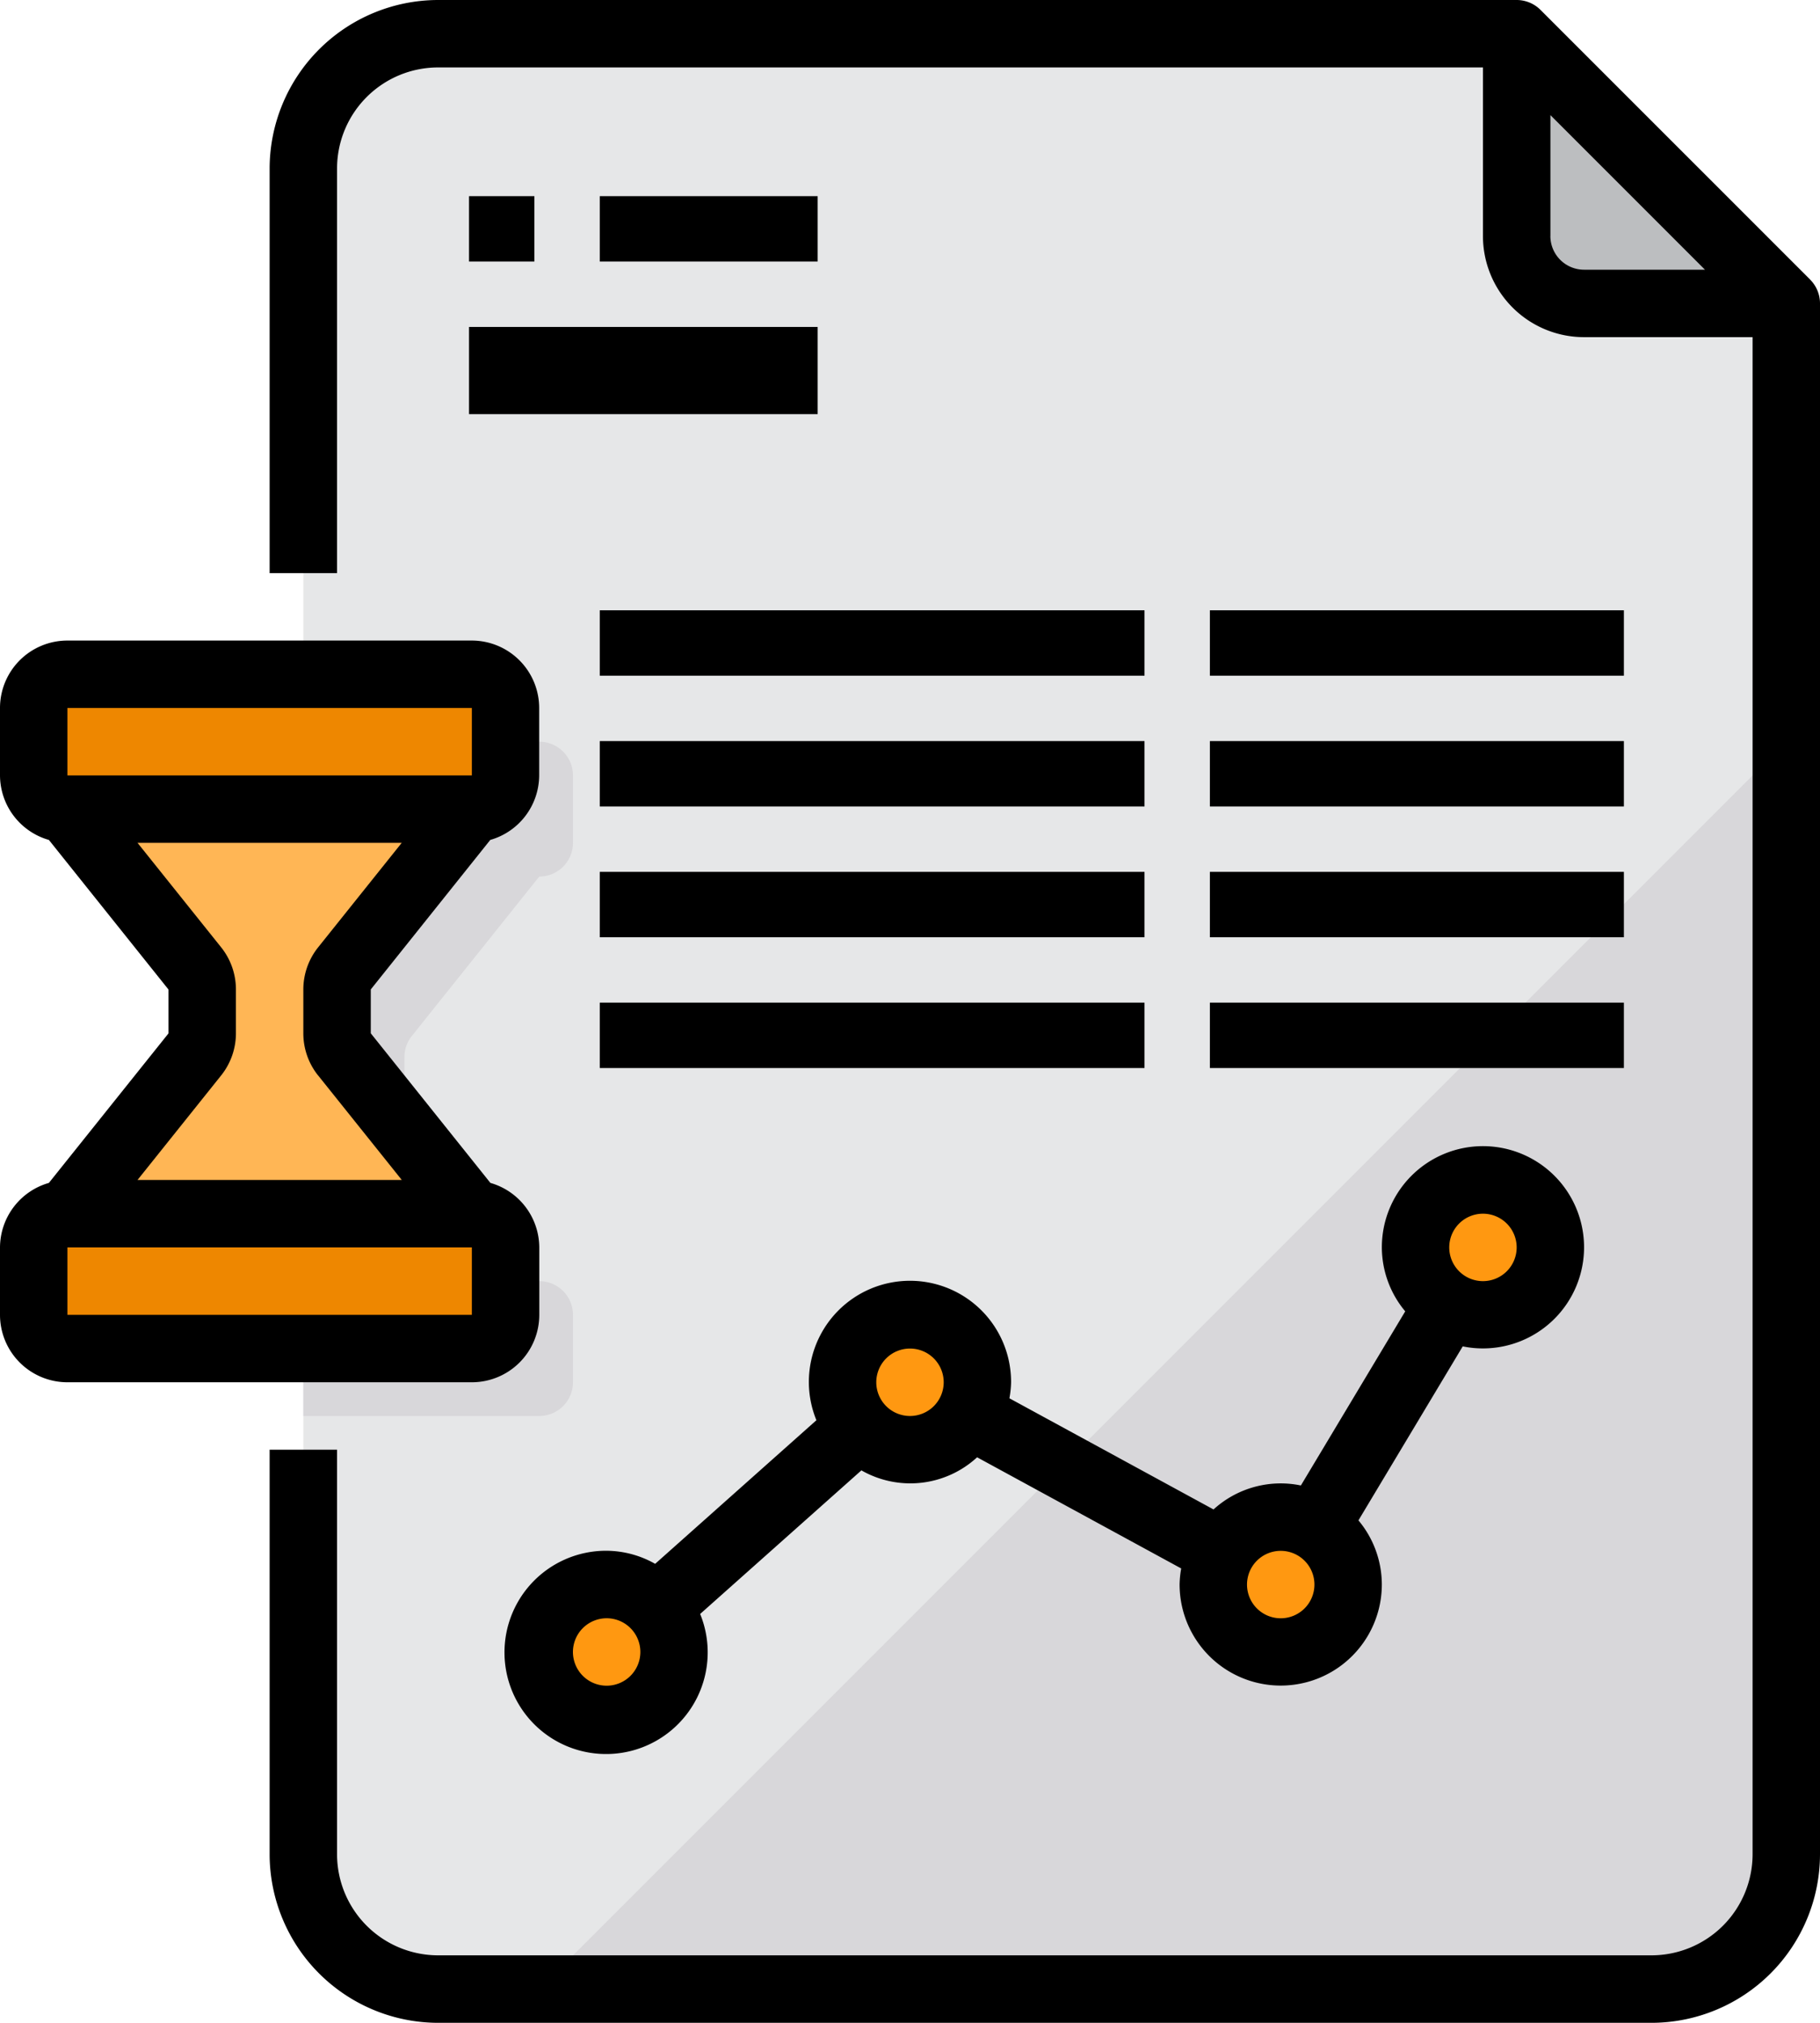 <svg xmlns="http://www.w3.org/2000/svg" width="83.525" height="92.805" viewBox="0 0 83.525 92.805">
  <g id="defaultProject" transform="translate(-5 -2)">
    <path id="Caminho_361" data-name="Caminho 361" d="M82.057,15.374V86.525a6.187,6.187,0,0,1-6.187,6.187H20.187A6.187,6.187,0,0,1,14,86.525V9.187A6.187,6.187,0,0,1,20.187,3h49.5v9.281a3.1,3.1,0,0,0,3.094,3.094Z" transform="translate(4.921 0.547)" fill="#e6e7e8"/>
    <path id="Caminho_362" data-name="Caminho 362" d="M78.23,24V75.043a6.187,6.187,0,0,1-6.187,6.187H21Z" transform="translate(8.748 12.029)" fill="#d8d7da"/>
    <path id="Caminho_363" data-name="Caminho 363" d="M26.4,56.613a3,3,0,0,1,.789,2.042,3.094,3.094,0,1,1-3.093-3.093,3.033,3.033,0,0,1,2.3,1.052Zm14.71-10.332a3.073,3.073,0,0,1-3.094,3.094,3.033,3.033,0,0,1-2.3-1.052,3,3,0,0,1-.789-2.042,3.094,3.094,0,0,1,6.187,0Zm15.514,6.636a3.094,3.094,0,1,1-1.593-.449,2.939,2.939,0,0,1,1.593.449ZM64.309,37a3.094,3.094,0,1,1,0,6.187,2.939,2.939,0,0,1-1.593-.449A3.094,3.094,0,0,1,64.309,37Z" transform="translate(8.748 19.136)" fill="#ff9811"/>
    <path id="Caminho_364" data-name="Caminho 364" d="M62.374,15.374H53.094A3.1,3.1,0,0,1,50,12.281V3Z" transform="translate(24.604 0.547)" fill="#bcbec0"/>
    <path id="Caminho_365" data-name="Caminho 365" d="M18.64,38.462v2.011a1.511,1.511,0,0,0,.34.959l5.847,7.316a1.547,1.547,0,0,1,1.547,1.547v3.093a1.547,1.547,0,0,1-1.547,1.547H14V24H24.827a1.547,1.547,0,0,1,1.547,1.547V28.64a1.547,1.547,0,0,1-1.547,1.547L18.981,37.5a1.511,1.511,0,0,0-.34.959Z" transform="translate(4.921 12.029)" fill="#d8d7da"/>
    <rect id="Retângulo_105" data-name="Retângulo 105" width="22" height="6" rx="1" transform="translate(6.525 58)" fill="#ee8700"/>
    <path id="Caminho_366" data-name="Caminho 366" d="M25.561,26l-5.847,7.316a1.511,1.511,0,0,0-.34.959v2.011a1.511,1.511,0,0,0,.34.959l5.847,7.316H7l5.847-7.316a1.511,1.511,0,0,0,.34-.959V34.275a1.511,1.511,0,0,0-.34-.959L7,26Z" transform="translate(1.094 13.122)" fill="#ffb655"/>
    <rect id="Retângulo_106" data-name="Retângulo 106" width="22" height="6" rx="1" transform="translate(6.525 33)" fill="#ee8700"/>
    <path id="Caminho_367" data-name="Caminho 367" d="M83.7,14.827,71.323,2.453A1.547,1.547,0,0,0,70.23,2h-49.5A7.743,7.743,0,0,0,13,9.734V28.295h3.094V9.734a4.64,4.64,0,0,1,4.64-4.64H68.683v7.734a4.64,4.64,0,0,0,4.64,4.64h7.734v69.6a4.64,4.64,0,0,1-4.64,4.64H20.734a4.64,4.64,0,0,1-4.64-4.64V68.51H13V87.071a7.743,7.743,0,0,0,7.734,7.734H76.417a7.743,7.743,0,0,0,7.734-7.734V15.921a1.547,1.547,0,0,0-.453-1.093Zm-11.921-2V7.281l7.093,7.093H73.323A1.547,1.547,0,0,1,71.777,12.827Z" transform="translate(4.374)"/>
    <rect id="Retângulo_107" data-name="Retângulo 107" width="3" height="3" transform="translate(26.525 11)"/>
    <rect id="Retângulo_108" data-name="Retângulo 108" width="10" height="3" transform="translate(32.525 11)"/>
    <rect id="Retângulo_109" data-name="Retângulo 109" width="16" height="4" transform="translate(26.525 17)"/>
    <path id="Caminho_368" data-name="Caminho 368" d="M43.2,46.827a4.64,4.64,0,1,0-8.934,1.742l-7.4,6.588a4.58,4.58,0,0,0-2.229-.6,4.663,4.663,0,1,0,4.294,2.9l7.4-6.588a4.524,4.524,0,0,0,5.31-.6l9.367,5.1a4.524,4.524,0,0,0-.074.733,4.64,4.64,0,1,0,9.281,0,4.592,4.592,0,0,0-1.073-2.939l4.786-7.983a4.584,4.584,0,0,0,.928.094,4.64,4.64,0,1,0-4.64-4.64,4.592,4.592,0,0,0,1.073,2.939L56.5,51.562a4.574,4.574,0,0,0-4.009,1.1l-9.367-5.1A4.524,4.524,0,0,0,43.2,46.827ZM24.64,60.748A1.547,1.547,0,1,1,26.187,59.2,1.547,1.547,0,0,1,24.64,60.748ZM38.561,48.374a1.547,1.547,0,1,1,1.547-1.547A1.547,1.547,0,0,1,38.561,48.374Zm26.295-9.281a1.547,1.547,0,1,1-1.547,1.547A1.547,1.547,0,0,1,64.856,39.093ZM55.575,54.561a1.547,1.547,0,1,1-1.547,1.547A1.547,1.547,0,0,1,55.575,54.561Z" transform="translate(8.201 18.59)"/>
    <rect id="Retângulo_110" data-name="Retângulo 110" width="19" height="3" transform="translate(60.525 30)"/>
    <rect id="Retângulo_111" data-name="Retângulo 111" width="25" height="3" transform="translate(32.525 30)"/>
    <rect id="Retângulo_112" data-name="Retângulo 112" width="19" height="3" transform="translate(60.525 36)"/>
    <rect id="Retângulo_113" data-name="Retângulo 113" width="25" height="3" transform="translate(32.525 36)"/>
    <rect id="Retângulo_114" data-name="Retângulo 114" width="19" height="3" transform="translate(60.525 42)"/>
    <rect id="Retângulo_115" data-name="Retângulo 115" width="25" height="3" transform="translate(32.525 42)"/>
    <rect id="Retângulo_116" data-name="Retângulo 116" width="19" height="3" transform="translate(60.525 48)"/>
    <rect id="Retângulo_117" data-name="Retângulo 117" width="25" height="3" transform="translate(32.525 48)"/>
    <path id="Caminho_369" data-name="Caminho 369" d="M27.5,30.147a3.093,3.093,0,0,0,2.244-2.96V24.094A3.094,3.094,0,0,0,26.655,21H8.094A3.093,3.093,0,0,0,5,24.094v3.094a3.093,3.093,0,0,0,2.244,2.96l5.489,6.863v2.011l-5.489,6.86A3.094,3.094,0,0,0,5,48.842v3.094a3.094,3.094,0,0,0,3.094,3.093H26.655a3.094,3.094,0,0,0,3.094-3.093V48.842a3.094,3.094,0,0,0-2.244-2.96l-5.489-6.863V37.007ZM8.094,24.094H26.655v3.094H8.094Zm0,27.842V48.842H26.655v3.094ZM19.6,40.953l3.839,4.795H11.311l3.837-4.795a3.094,3.094,0,0,0,.679-1.935V37.007a3.093,3.093,0,0,0-.677-1.932l-3.839-4.795H23.437L19.6,35.075a3.093,3.093,0,0,0-.679,1.935v2.011a3.093,3.093,0,0,0,.677,1.932Z" transform="translate(0 10.388)"/>
  </g>
</svg>
